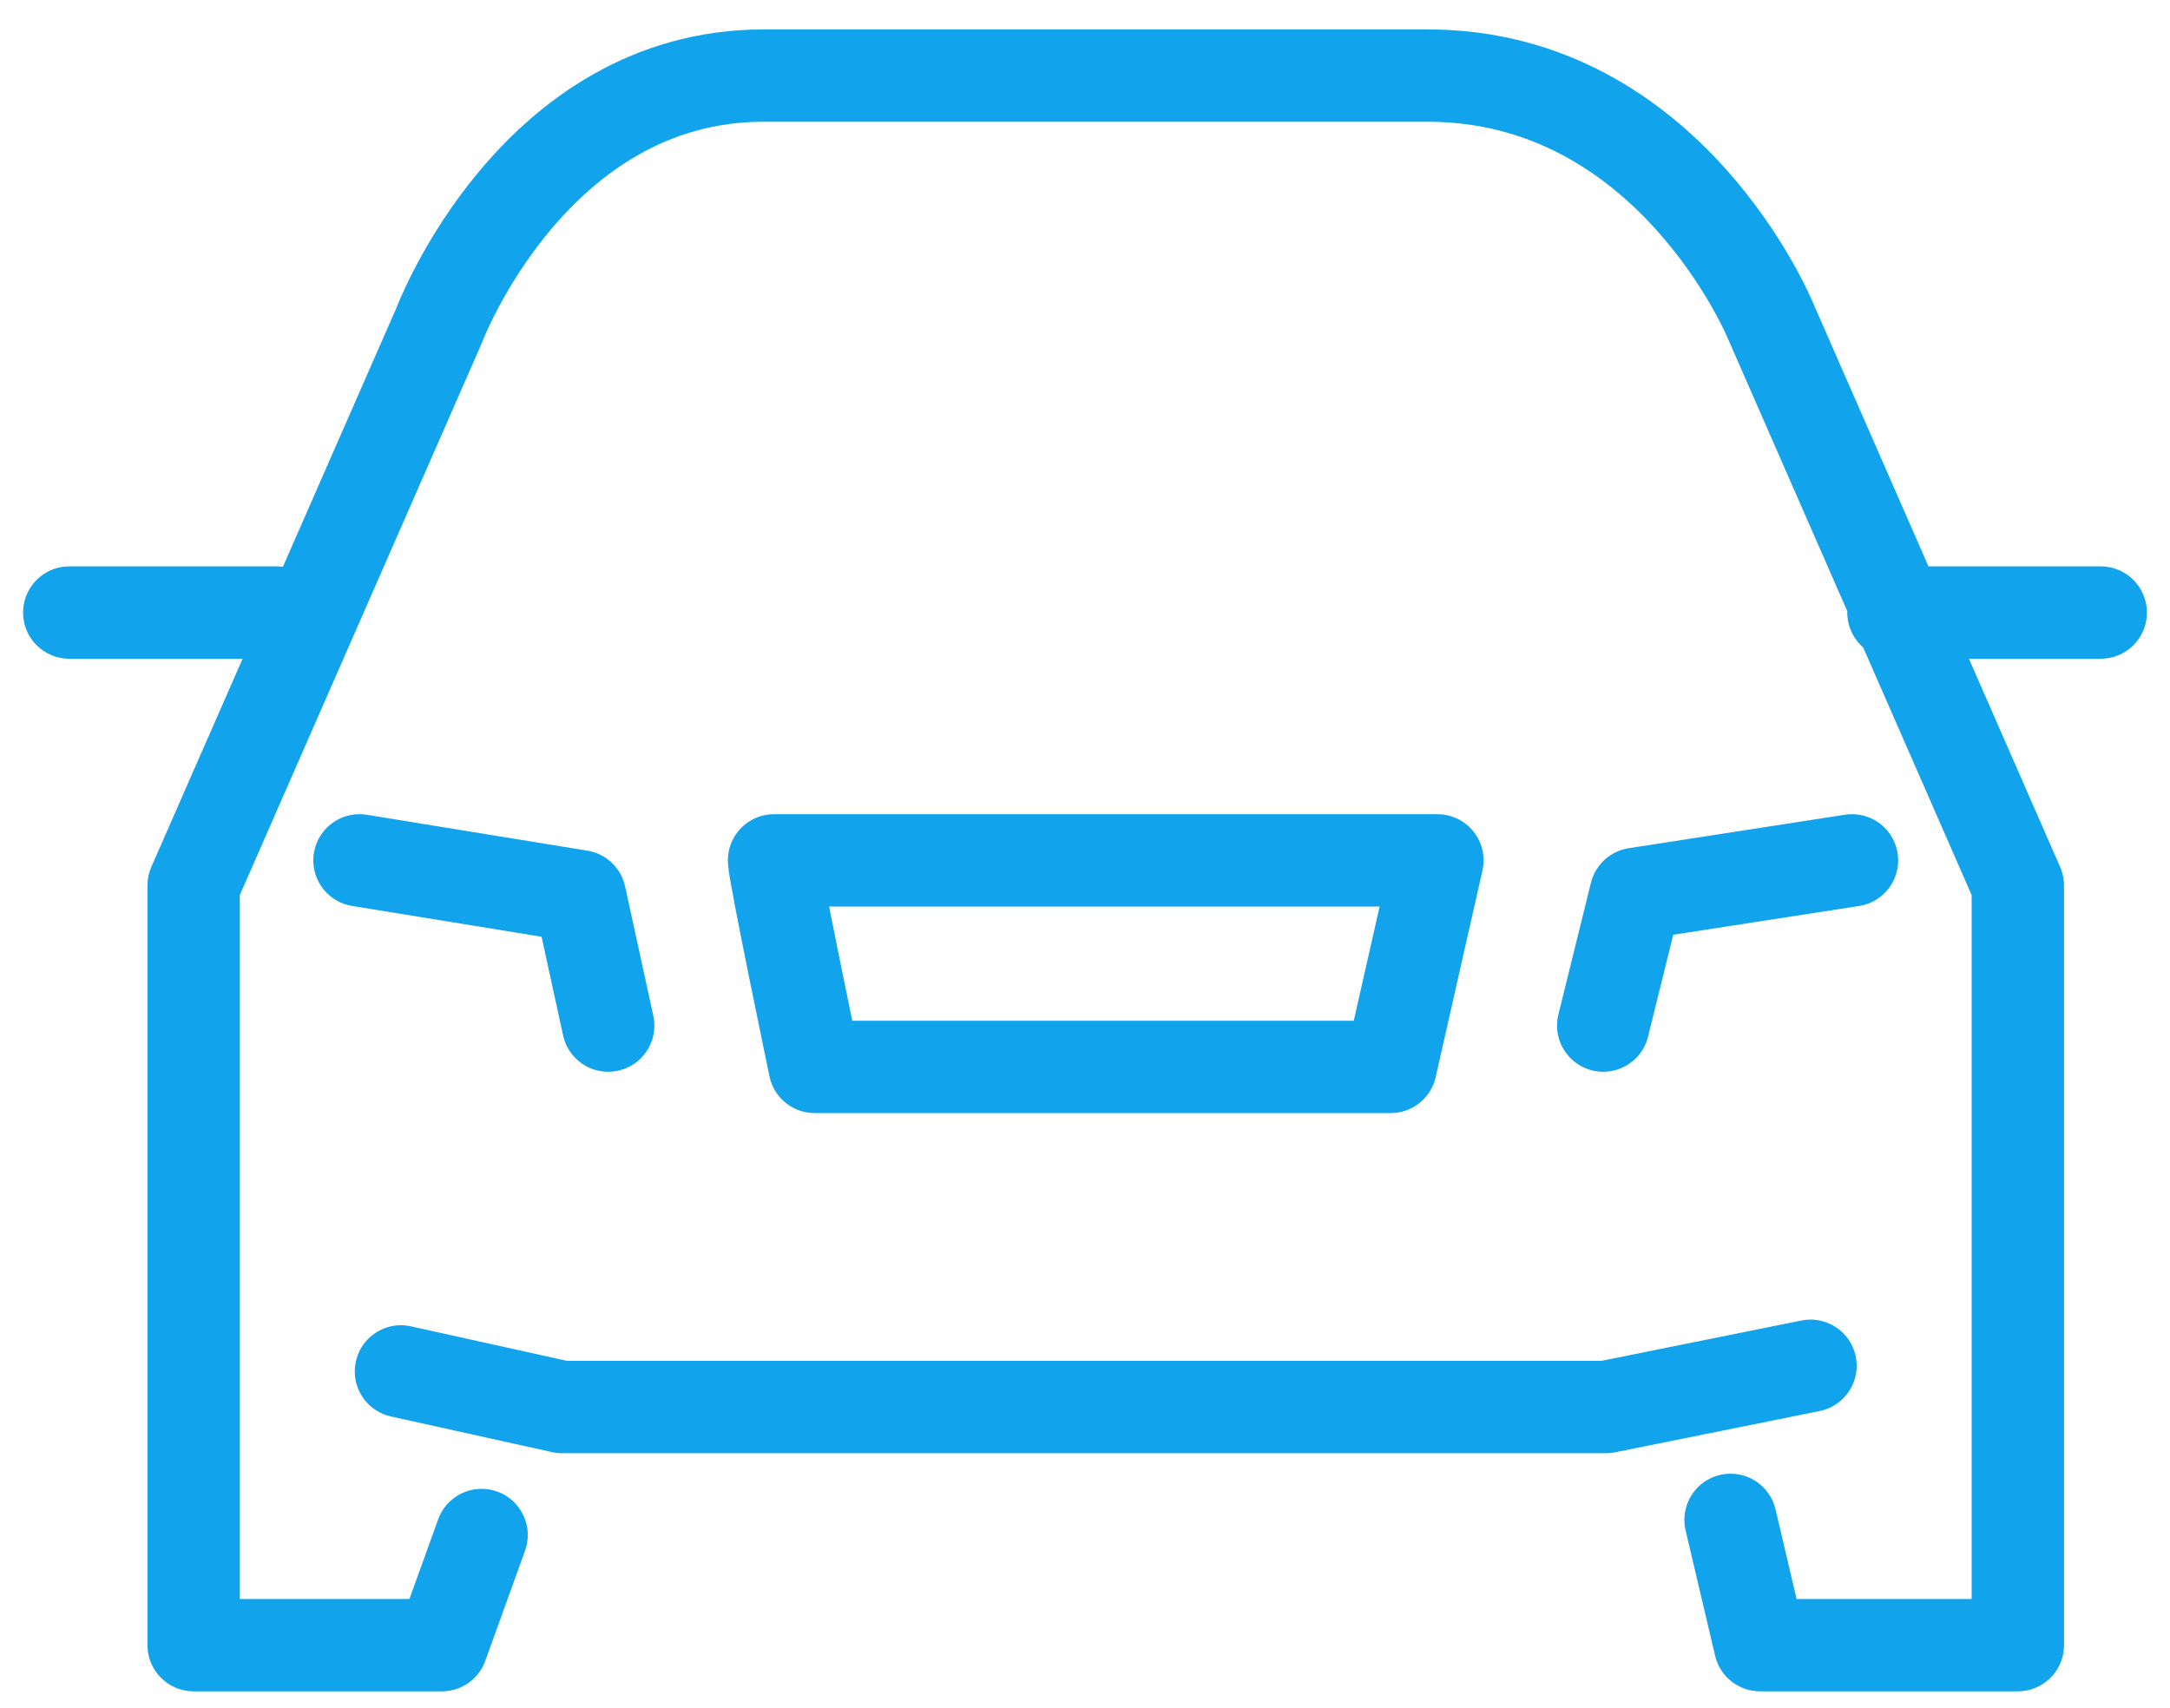 <?xml version="1.0" encoding="UTF-8" standalone="no"?>
<svg width="47px" height="37px" viewBox="0 0 47 37" version="1.1" xmlns="http://www.w3.org/2000/svg" xmlns:xlink="http://www.w3.org/1999/xlink" xmlns:sketch="http://www.bohemiancoding.com/sketch/ns">
    <!-- Generator: Sketch 3.4.1 (15681) - http://www.bohemiancoding.com/sketch -->
    <title>Untitled</title>
    <desc>Created with Sketch.</desc>
    <defs></defs>
    <g id="Page-1" stroke="none" stroke-width="1" fill="none" fill-rule="evenodd" sketch:type="MSPage">
        <g id="Icons/Vehicle/Car/44" sketch:type="MSLayerGroup" transform="translate(1, 1)" stroke="#11A3EB" stroke-width="2" stroke-linecap="round" stroke-linejoin="round">
            <path d="M9.431,32.251 L8.57,34.637 L3.194,34.637 L3.194,18.18 L8.505,6.063 C8.505,6.063 10.54,0.637 15.541,0.637 L29.919,0.637 C35.17,0.637 37.348,5.951 37.348,5.951 L42.704,18.18 L42.704,34.637 L37.121,34.637 L36.482,31.923 M7.684,28.707 L11.173,29.479 L33.784,29.479 L38.214,28.585 M4.99,12.269 L0.5,12.269 L4.99,12.269 Z M40.01,12.269 L44.5,12.269 L40.01,12.269 Z M6.786,17.637 L11.562,18.414 L12.173,21.216 M39.112,17.637 L34.429,18.362 L33.724,21.216 M16.645,22.111 L29.12,22.111 L30.133,17.637 L15.765,17.637 C15.765,17.896 16.645,22.111 16.645,22.111 Z" id="Car-Blue-44px" sketch:type="MSShapeGroup"></path>
        </g>
    </g>
</svg>